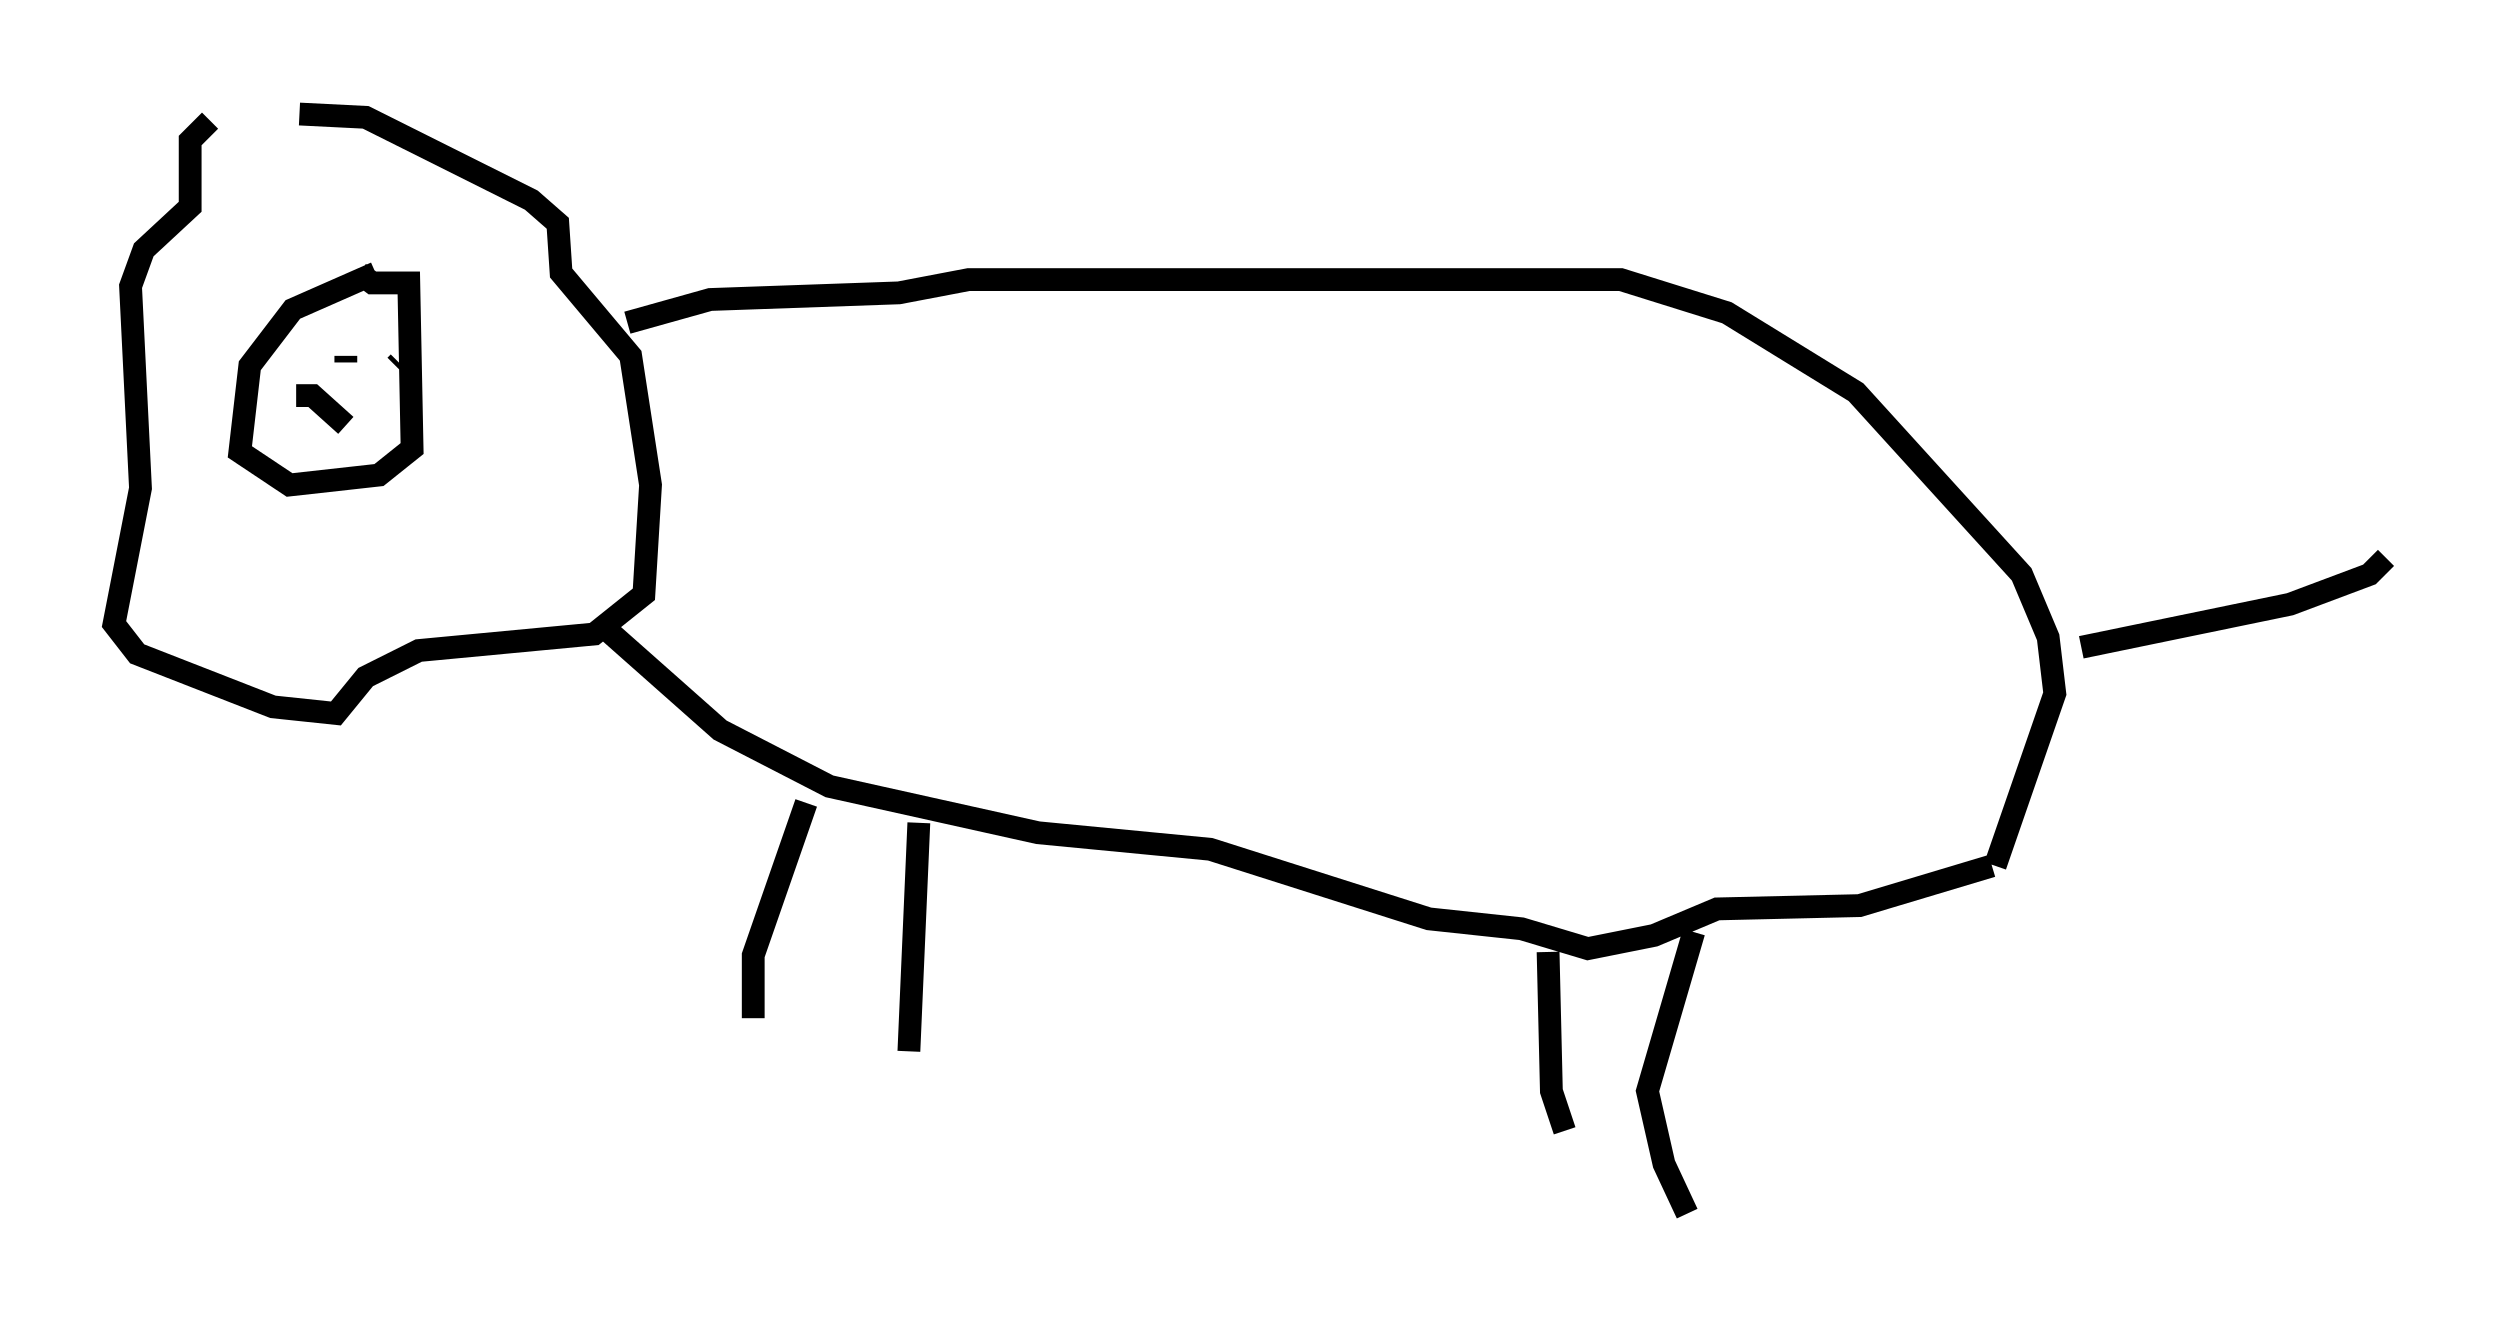 <?xml version="1.0" encoding="utf-8" ?>
<svg baseProfile="full" height="58.223" version="1.1" width="109.642" xmlns="http://www.w3.org/2000/svg" xmlns:ev="http://www.w3.org/2001/xml-events" xmlns:xlink="http://www.w3.org/1999/xlink"><defs /><rect fill="white" height="58.223" width="109.642" x="0" y="0" /><path d="M13.57, 5.291 m-4.358, 0.0 l-0.872, 0.872 0.0, 2.905 l-2.034, 1.888 -0.581, 1.598 l0.436, 8.86 -1.162, 5.955 l1.017, 1.307 5.955, 2.324 l2.76, 0.291 1.307, -1.598 l2.324, -1.162 7.698, -0.726 l2.179, -1.743 0.291, -4.793 l-0.872, -5.665 -3.05, -3.631 l-0.145, -2.179 -1.162, -1.017 l-7.263, -3.631 -2.905, -0.145 m3.341, 6.972 l-3.631, 1.598 -1.888, 2.469 l-0.436, 3.777 2.179, 1.453 l3.922, -0.436 1.453, -1.162 l-0.145, -7.263 -1.598, 0.0 l-0.581, -0.436 m11.765, 2.179 l3.631, -1.017 8.279, -0.291 l3.05, -0.581 28.614, 0.0 l4.648, 1.453 5.665, 3.486 l7.263, 7.989 1.162, 2.76 l0.291, 2.469 -2.615, 7.553 m-61.005, -10.458 l5.084, 4.503 4.793, 2.469 l9.151, 2.034 7.553, 0.726 l9.587, 3.05 4.067, 0.436 l2.905, 0.872 2.905, -0.581 l2.76, -1.162 6.246, -0.145 l5.81, -1.743 m-52, -2.76 l-2.324, 6.682 0.0, 2.76 m7.263, -8.57 l-0.436, 10.022 m28.033, -4.358 l0.145, 6.101 0.581, 1.743 m5.665, -8.715 l-2.034, 6.972 0.726, 3.196 l1.017, 2.179 m17.285, -24.838 l9.151, -1.888 3.486, -1.307 l0.726, -0.726 m-89.475, -8.57 l0.0, -0.291 m2.324, 0.291 l-0.145, 0.145 m-4.358, 1.307 l0.726, 0.0 1.453, 1.307 " fill="none" stroke="black" stroke-width="1" /></svg>